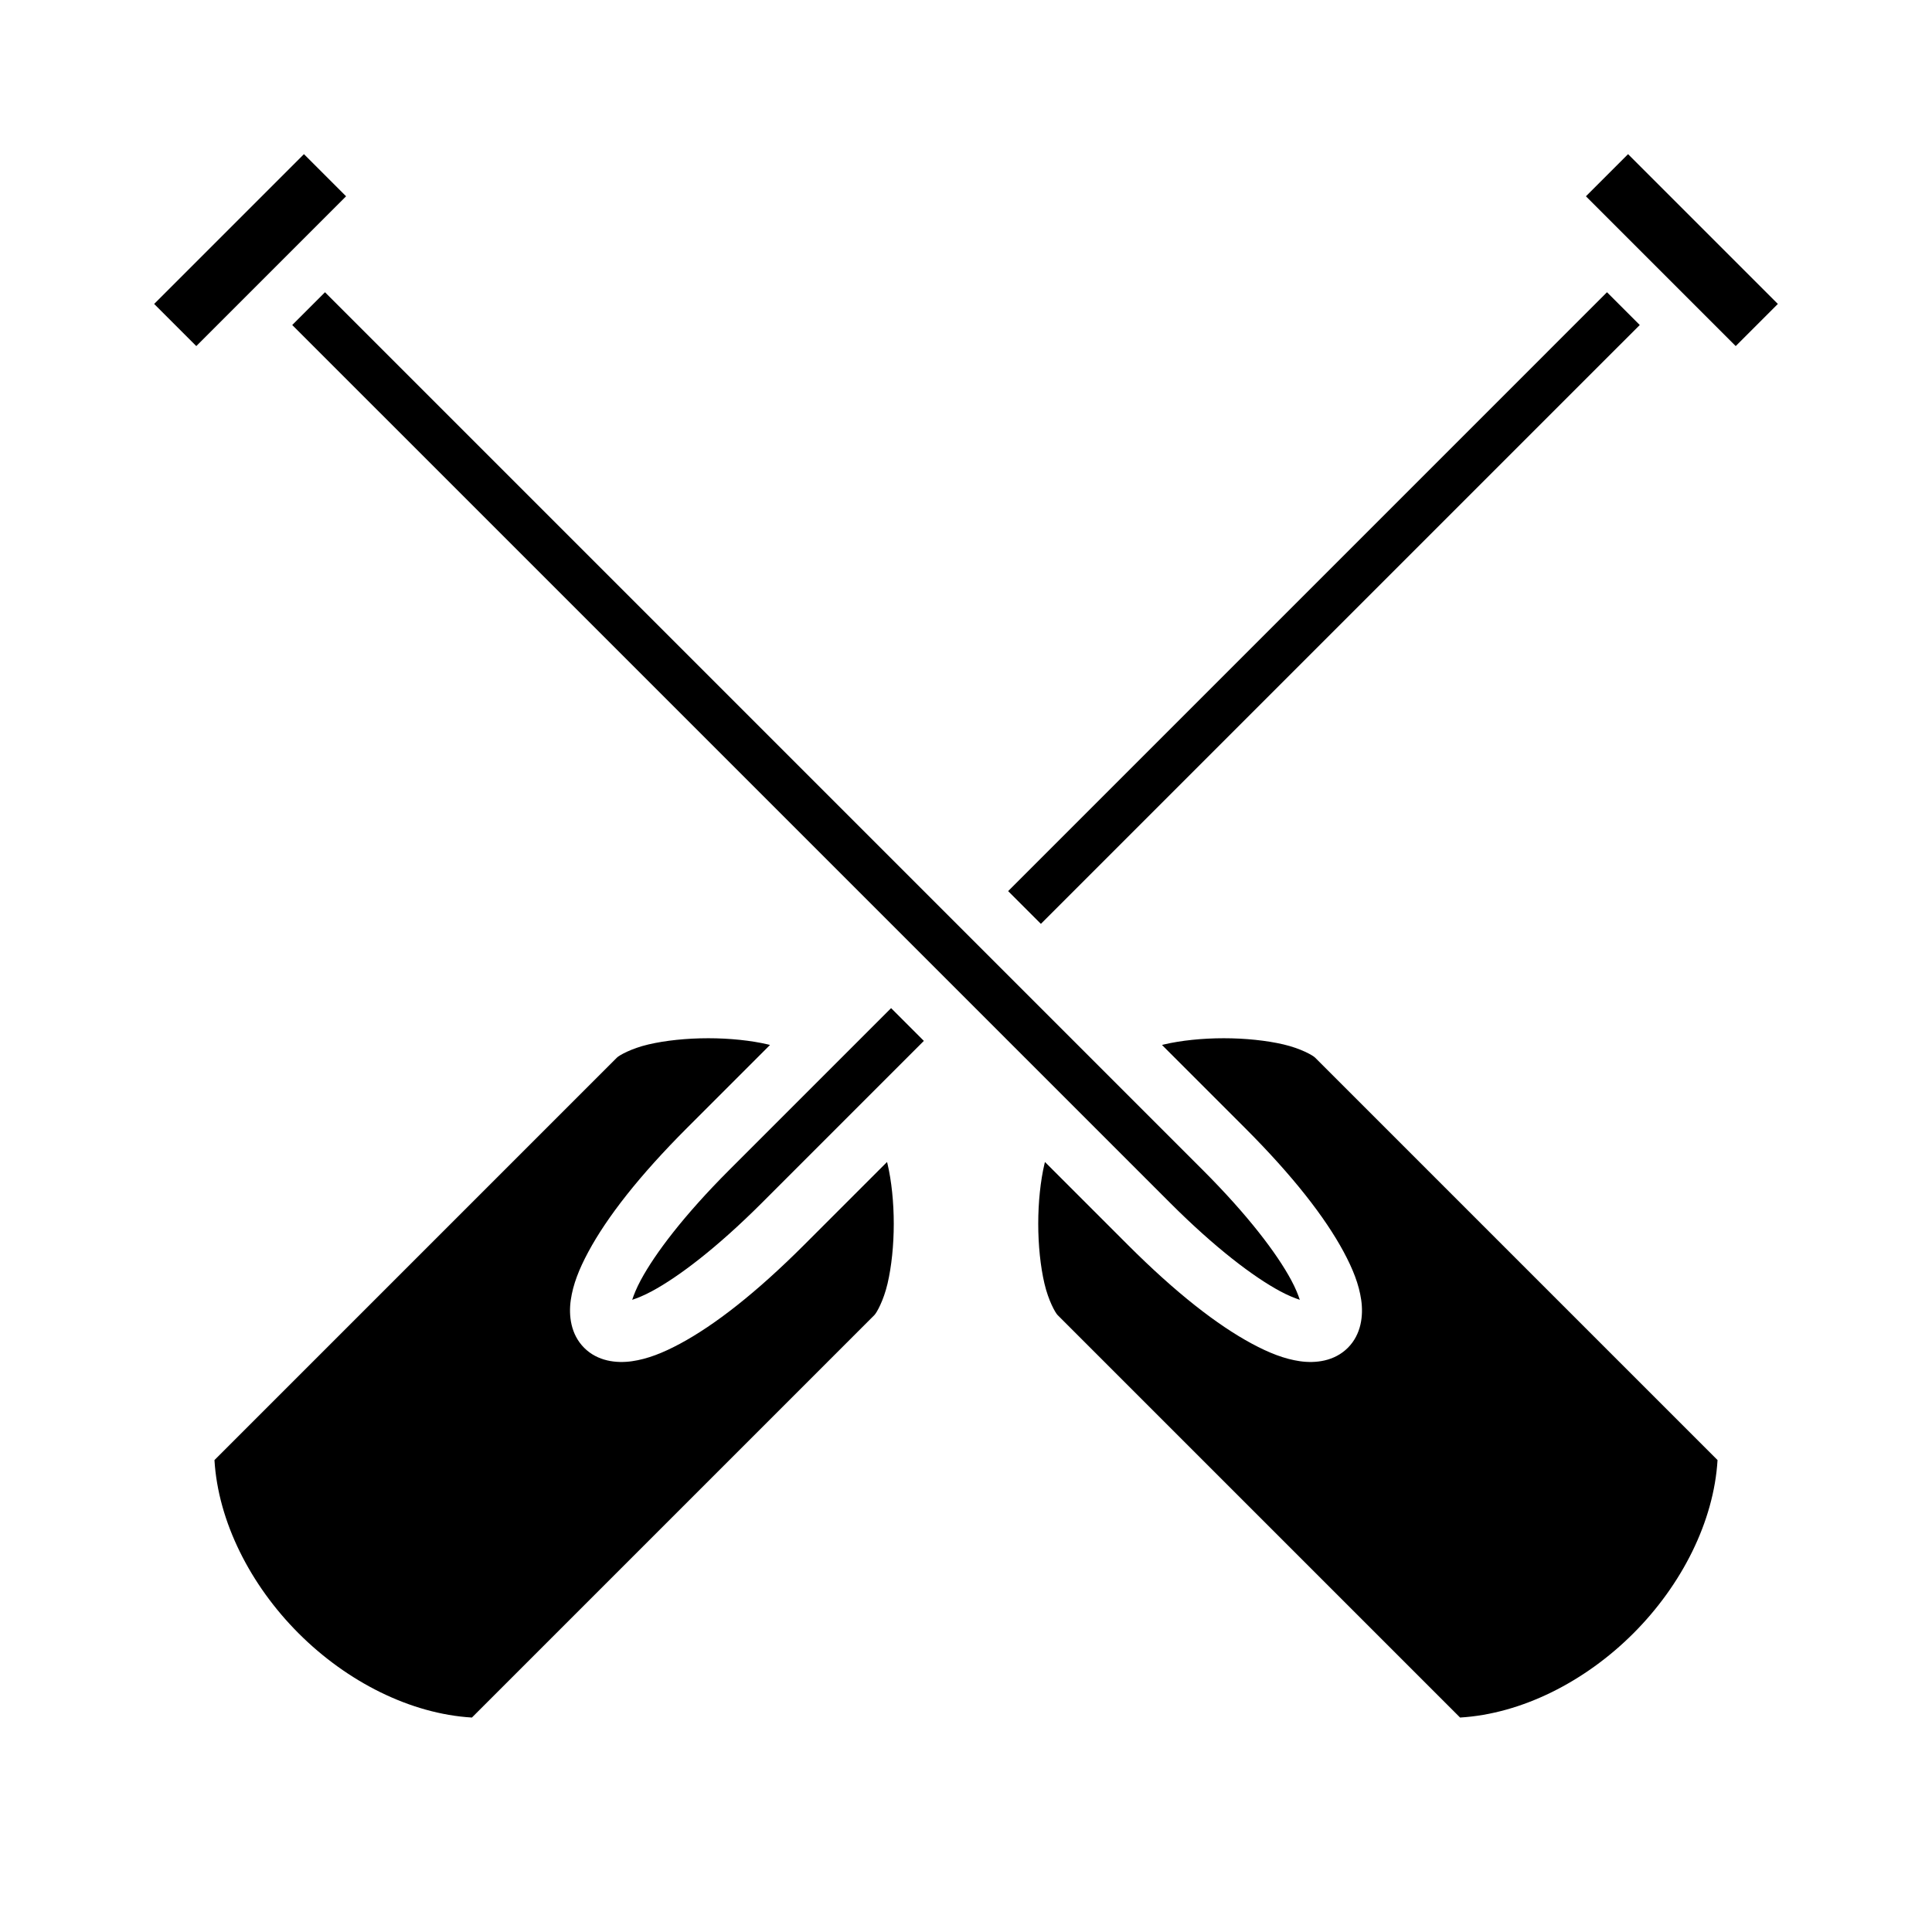 <svg xmlns="http://www.w3.org/2000/svg" width="100%" height="100%" viewBox="0 0 583.68 583.68"><path d="M91.824 46.57L46.57 91.824l12.73 12.73 45.253-45.255-12.73-12.73z m400.032 0l-12.73 12.73 45.255 45.253 12.73-12.73-45.254-45.253zM98.188 88.29l-9.9 9.898 265.167 265.166c13.718 13.718 25.277 22.427 33.258 26.724 2.435 1.31 4.362 2.074 5.973 2.608-0.534-1.61-1.297-3.538-2.608-5.973-4.297-7.98-13.006-19.54-26.724-33.258L98.188 88.29z m387.304 0L304.57 269.212l9.897 9.898L495.39 98.19l-9.898-9.9z m-216.28 216.28l-48.886 48.885c-13.718 13.718-22.427 25.277-26.724 33.258-1.31 2.435-2.074 4.362-2.608 5.973 1.61-0.534 3.538-1.297 5.973-2.608 7.98-4.297 19.54-13.006 33.258-26.724l48.886-48.887-9.897-9.898z m-55.25 9.094c-6.472 0-12.96 0.676-18.09 1.883-5.13 1.207-8.78 3.26-9.487 3.967L64.79 441.11c1.11 18.56 10.795 37.717 25.43 52.35 14.633 14.635 33.79 24.32 52.35 25.43l121.596-121.595c0.707-0.707 2.76-4.357 3.967-9.486 1.207-5.13 1.883-11.62 1.883-18.09 0-6.472-0.676-12.963-1.883-18.093-0.047-0.2-0.1-0.38-0.15-0.574l-25.03 25.03c-14.566 14.566-27.05 24.24-37.453 29.843-5.202 2.8-9.863 4.644-14.572 5.316-4.71 0.673-10.378 0.02-14.443-4.047-4.066-4.065-4.72-9.734-4.047-14.443 0.672-4.71 2.515-9.37 5.316-14.572 5.602-10.404 15.277-22.887 29.844-37.453l25.03-25.03c-0.195-0.05-0.376-0.103-0.575-0.15-5.13-1.207-11.62-1.883-18.092-1.883z m155.757 0c-6.472 0-12.963 0.676-18.093 1.883-0.2 0.047-0.38 0.1-0.574 0.15l25.03 25.03c14.566 14.566 24.24 27.05 29.843 37.453 2.8 5.202 4.644 9.863 5.316 14.572 0.673 4.71 0.02 10.378-4.047 14.443-4.065 4.066-9.734 4.72-14.443 4.047-4.71-0.672-9.37-2.515-14.572-5.316-10.404-5.602-22.887-15.277-37.453-29.844l-25.03-25.03c-0.05 0.195-0.103 0.376-0.15 0.575-1.207 5.13-1.883 11.62-1.883 18.092 0 6.47 0.676 12.96 1.883 18.09 1.207 5.128 3.26 8.778 3.967 9.485L441.11 518.89c18.56-1.11 37.717-10.795 52.35-25.43 14.635-14.633 24.32-33.79 25.43-52.35L397.296 319.514c-0.707-0.707-4.357-2.76-9.486-3.967-5.13-1.207-11.62-1.883-18.09-1.883z" /></svg>